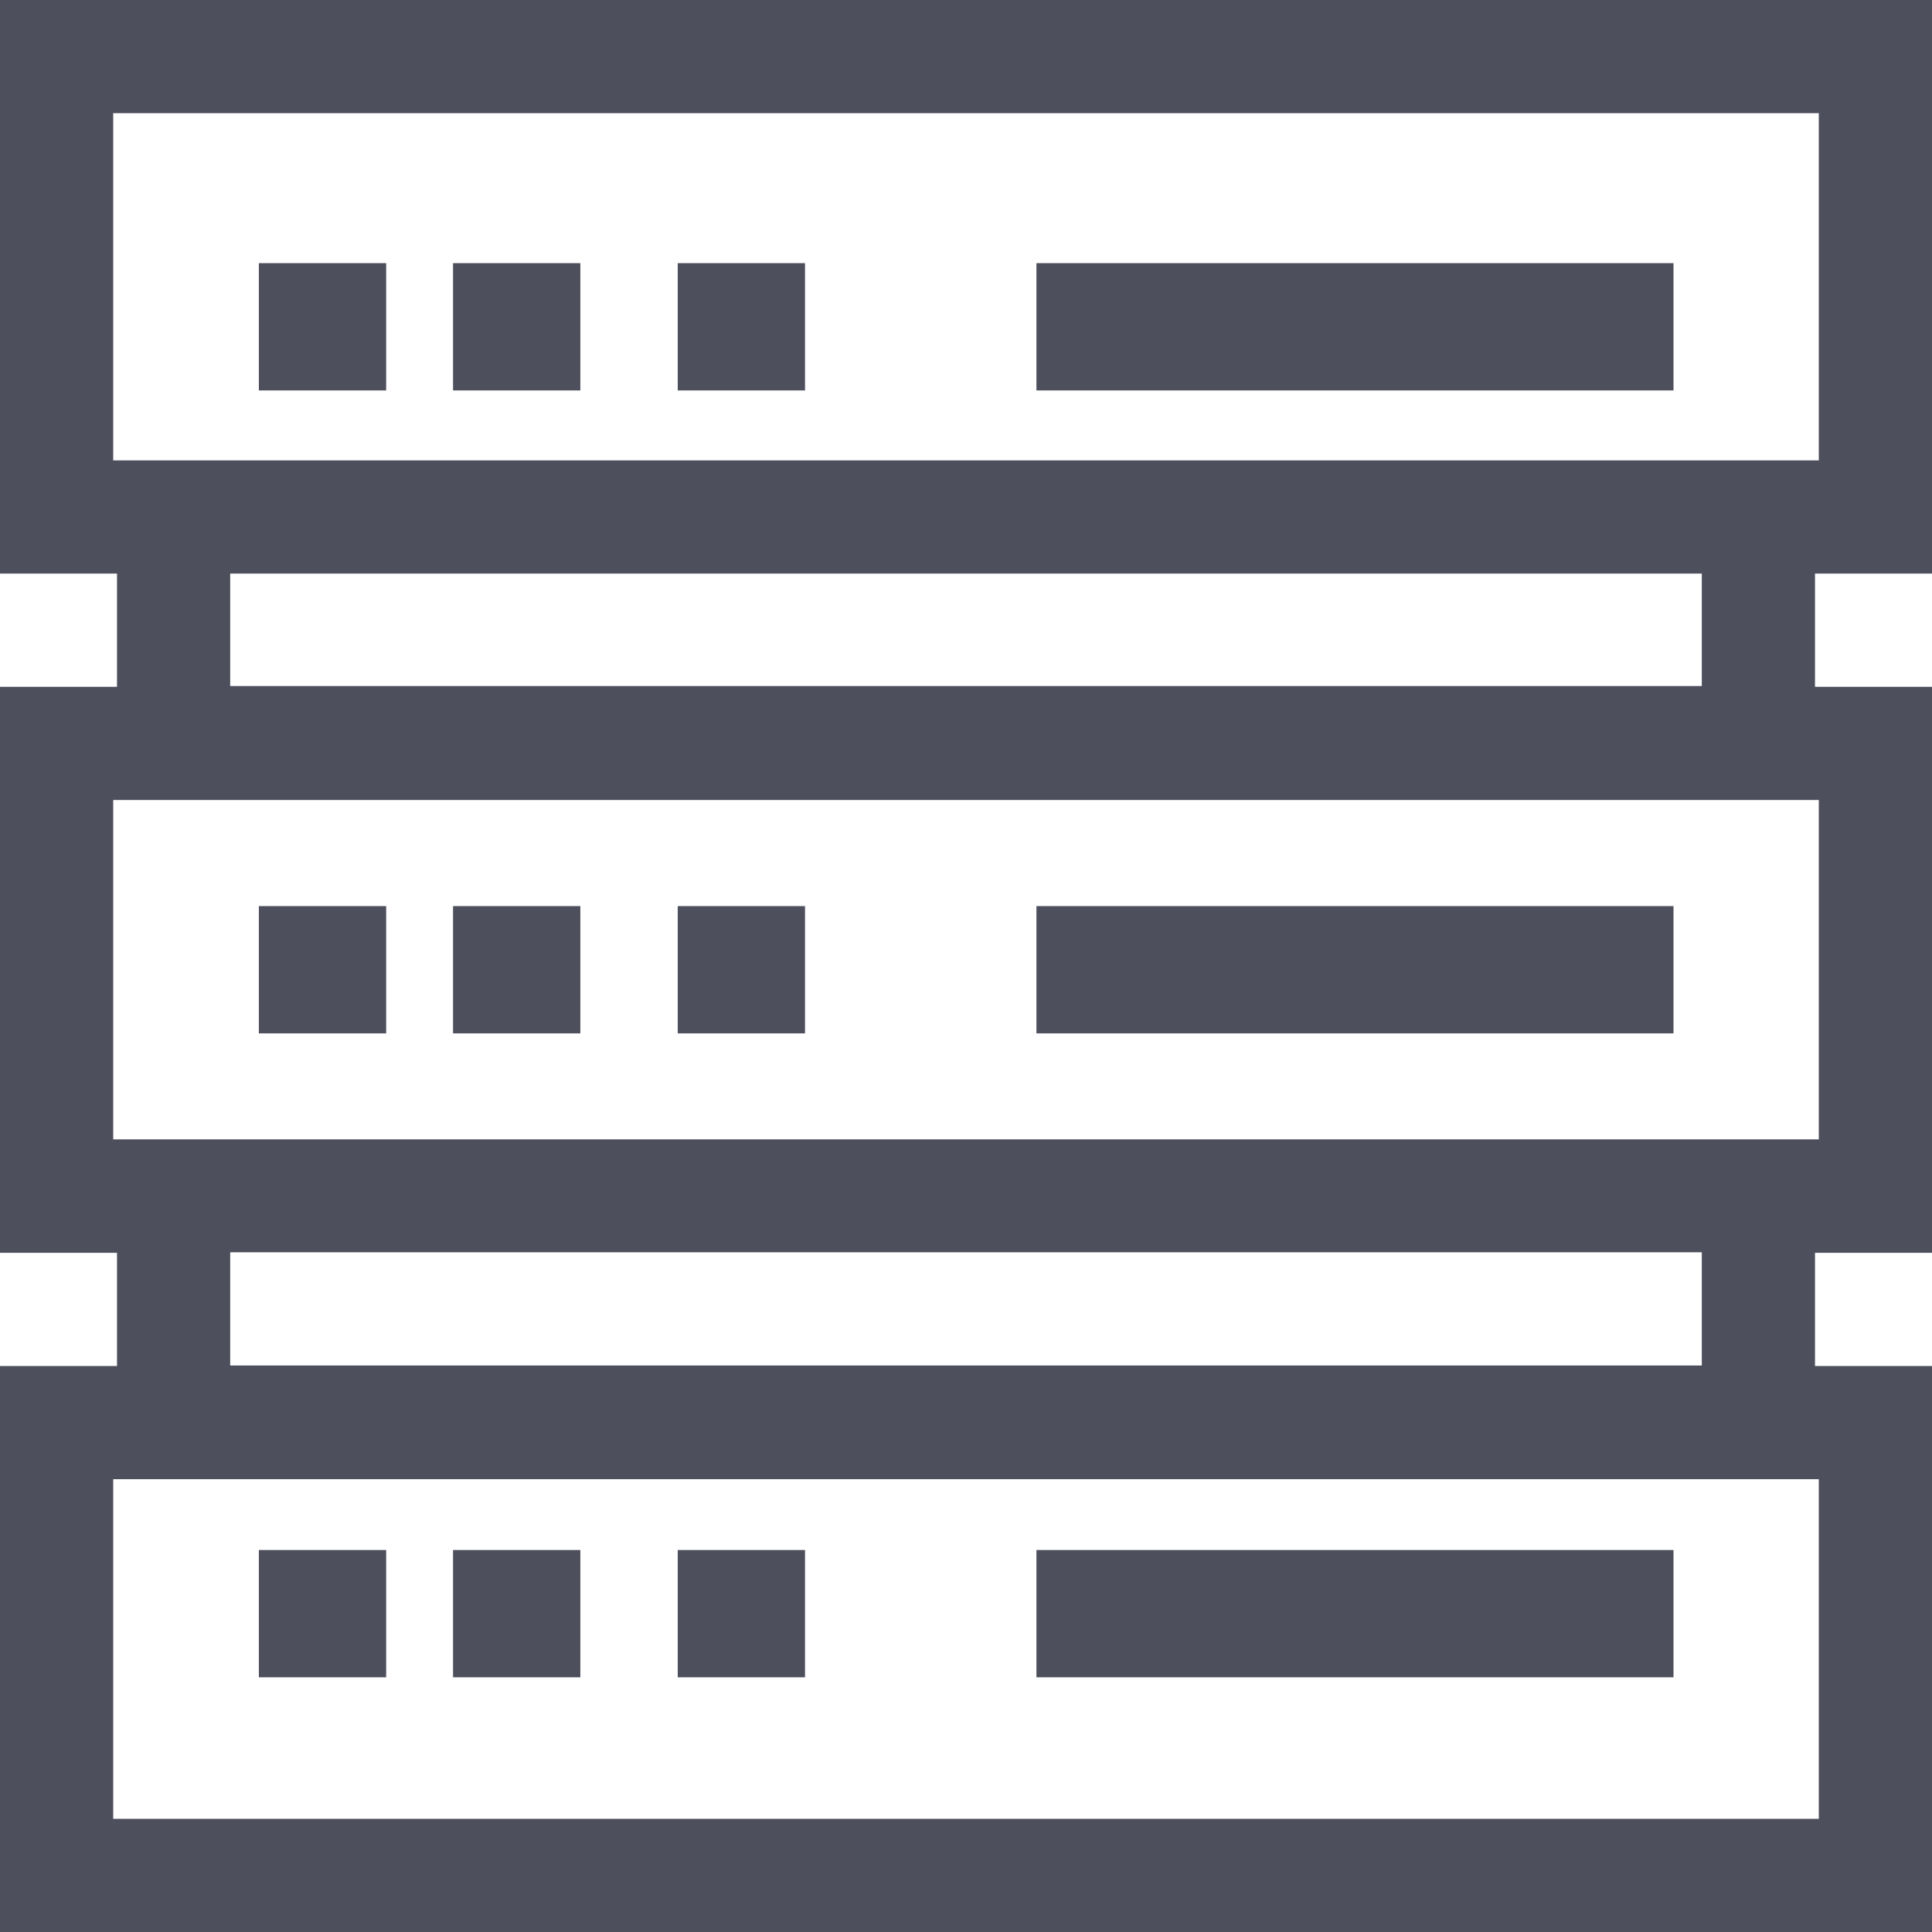 <svg xmlns="http://www.w3.org/2000/svg" width="15.77" height="15.77" viewBox="0 0 15.77 15.77"><defs><style>.a{fill:#4d4f5c;}</style></defs><path class="a" d="M0,4.682H.955v.924H0v4.62H.955v.924H0v4.62H15.77V11.15h-.955v-.924h.955V5.606h-.955V4.682h.955V0H0ZM14.846,14.846H.924V12.074H14.846Zm-.955-3.7H1.879v-.924H13.891ZM14.846,9.3H.924V6.53H14.846Zm-.955-3.7H1.879V4.682H13.891ZM.924.924H14.846V3.758H.924Z"/><path class="a" d="M61,62h1.039v1.039H61Z" transform="translate(-58.887 -59.852)"/><path class="a" d="M121,62h1.039v1.039H121Z" transform="translate(-117.302 -59.852)"/><path class="a" d="M181,62h1.039v1.039H181Z" transform="translate(-175.468 -59.852)"/><path class="a" d="M301,62h5.2v1.039H301Z" transform="translate(-292.54 -59.852)"/><path class="a" d="M61,242h1.039v1.039H61Z" transform="translate(-58.887 -234.604)"/><path class="a" d="M121,242h1.039v1.039H121Z" transform="translate(-117.302 -234.604)"/><path class="a" d="M181,242h1.039v1.039H181Z" transform="translate(-175.468 -234.604)"/><path class="a" d="M301,242h5.2v1.039H301Z" transform="translate(-292.54 -234.604)"/><path class="a" d="M61,422h1.039v1.039H61Z" transform="translate(-58.887 -409.348)"/><path class="a" d="M121,422h1.039v1.039H121Z" transform="translate(-117.302 -409.348)"/><path class="a" d="M181,422h1.039v1.039H181Z" transform="translate(-175.468 -409.348)"/><path class="a" d="M301,422h5.2v1.039H301Z" transform="translate(-292.54 -409.348)"/></svg>